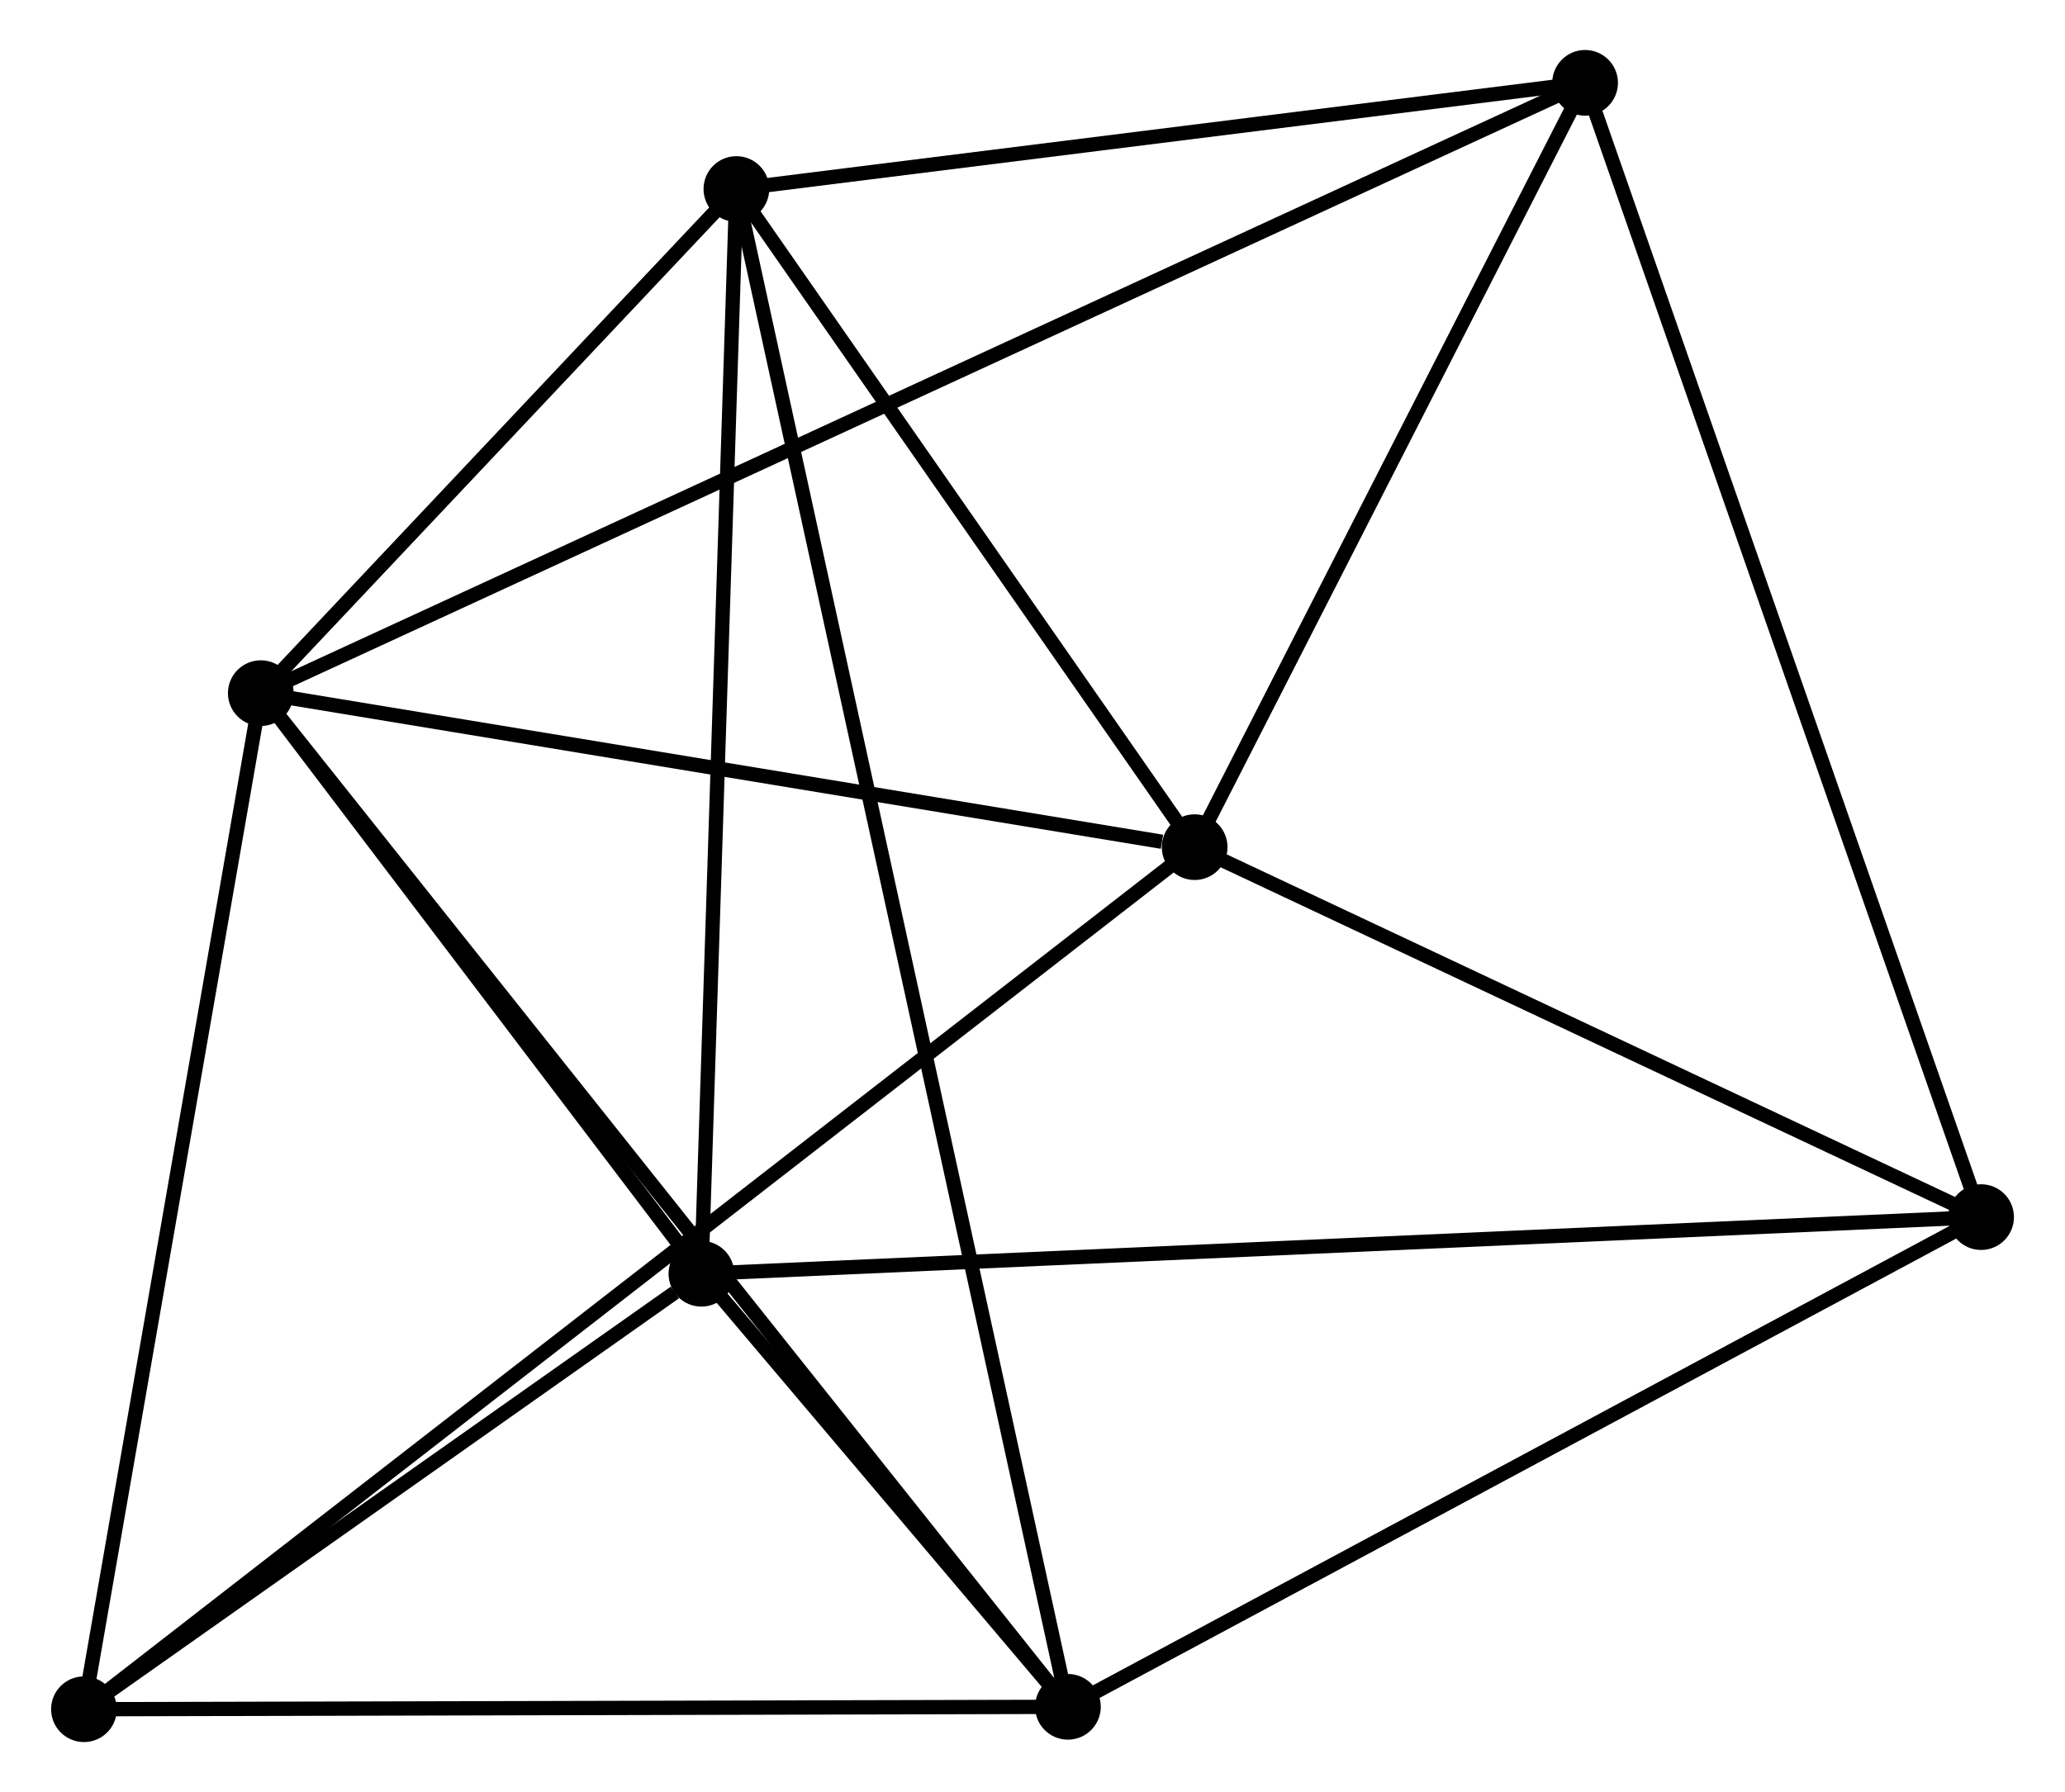 <?xml version="1.0" encoding="UTF-8" standalone="no"?>
<!DOCTYPE svg PUBLIC "-//W3C//DTD SVG 1.1//EN"
 "http://www.w3.org/Graphics/SVG/1.1/DTD/svg11.dtd">
<!-- Generated by graphviz version 2.36.0 (20140111.2315)
 -->
<!-- Title: %3 Pages: 1 -->
<svg width="144pt" height="125pt"
 viewBox="0.00 0.00 144.41 125.49" xmlns="http://www.w3.org/2000/svg" xmlns:xlink="http://www.w3.org/1999/xlink">
<g id="graph0" class="graph" transform="scale(1 1) rotate(0) translate(4 121.486)">
<title>%3</title>
<!-- 0 -->
<g id="node1" class="node"><title>0</title>
<ellipse fill="black" stroke="black" cx="14.18" cy="-72.949" rx="1.8" ry="1.8"/>
</g>
<!-- 1 -->
<g id="node2" class="node"><title>1</title>
<ellipse fill="black" stroke="black" cx="79.557" cy="-62.165" rx="1.8" ry="1.8"/>
</g>
<!-- 0&#45;&#45;1 -->
<g id="edge1" class="edge"><title>0&#45;&#45;1</title>
<path fill="none" stroke="black" d="M16.067,-72.638C25.446,-71.091 67.021,-64.233 77.268,-62.543"/>
</g>
<!-- 2 -->
<g id="node3" class="node"><title>2</title>
<ellipse fill="black" stroke="black" cx="70.685" cy="-1.969" rx="1.8" ry="1.8"/>
</g>
<!-- 0&#45;&#45;2 -->
<g id="edge2" class="edge"><title>0&#45;&#45;2</title>
<path fill="none" stroke="black" d="M15.361,-71.467C22.714,-62.229 62.177,-12.657 69.512,-3.443"/>
</g>
<!-- 3 -->
<g id="node4" class="node"><title>3</title>
<ellipse fill="black" stroke="black" cx="45.026" cy="-32.293" rx="1.8" ry="1.8"/>
</g>
<!-- 0&#45;&#45;3 -->
<g id="edge3" class="edge"><title>0&#45;&#45;3</title>
<path fill="none" stroke="black" d="M15.506,-71.202C20.579,-64.515 38.734,-40.586 43.739,-33.988"/>
</g>
<!-- 4 -->
<g id="node5" class="node"><title>4</title>
<ellipse fill="black" stroke="black" cx="47.475" cy="-108.251" rx="1.8" ry="1.8"/>
</g>
<!-- 0&#45;&#45;4 -->
<g id="edge4" class="edge"><title>0&#45;&#45;4</title>
<path fill="none" stroke="black" d="M15.611,-74.466C21.088,-80.273 40.683,-101.05 46.087,-106.779"/>
</g>
<!-- 5 -->
<g id="node6" class="node"><title>5</title>
<ellipse fill="black" stroke="black" cx="106.891" cy="-115.686" rx="1.8" ry="1.8"/>
</g>
<!-- 0&#45;&#45;5 -->
<g id="edge5" class="edge"><title>0&#45;&#45;5</title>
<path fill="none" stroke="black" d="M16.117,-73.842C28.182,-79.403 92.931,-109.251 104.965,-114.798"/>
</g>
<!-- 6 -->
<g id="node7" class="node"><title>6</title>
<ellipse fill="black" stroke="black" cx="1.8" cy="-1.8" rx="1.8" ry="1.8"/>
</g>
<!-- 0&#45;&#45;6 -->
<g id="edge6" class="edge"><title>0&#45;&#45;6</title>
<path fill="none" stroke="black" d="M13.823,-70.897C12.015,-60.507 3.891,-13.816 2.135,-3.726"/>
</g>
<!-- 1&#45;&#45;4 -->
<g id="edge7" class="edge"><title>1&#45;&#45;4</title>
<path fill="none" stroke="black" d="M78.489,-63.699C73.618,-70.696 53.526,-99.558 48.579,-106.665"/>
</g>
<!-- 1&#45;&#45;5 -->
<g id="edge8" class="edge"><title>1&#45;&#45;5</title>
<path fill="none" stroke="black" d="M80.466,-63.946C84.616,-72.072 101.735,-105.591 105.95,-113.844"/>
</g>
<!-- 1&#45;&#45;6 -->
<g id="edge9" class="edge"><title>1&#45;&#45;6</title>
<path fill="none" stroke="black" d="M77.933,-60.904C67.813,-53.049 13.508,-10.89 3.415,-3.054"/>
</g>
<!-- 7 -->
<g id="node8" class="node"><title>7</title>
<ellipse fill="black" stroke="black" cx="134.614" cy="-36.26" rx="1.8" ry="1.8"/>
</g>
<!-- 1&#45;&#45;7 -->
<g id="edge10" class="edge"><title>1&#45;&#45;7</title>
<path fill="none" stroke="black" d="M81.388,-61.303C89.748,-57.37 124.229,-41.147 132.718,-37.152"/>
</g>
<!-- 2&#45;&#45;3 -->
<g id="edge11" class="edge"><title>2&#45;&#45;3</title>
<path fill="none" stroke="black" d="M69.306,-3.599C64.809,-8.914 50.615,-25.688 46.289,-30.8"/>
</g>
<!-- 2&#45;&#45;4 -->
<g id="edge12" class="edge"><title>2&#45;&#45;4</title>
<path fill="none" stroke="black" d="M70.282,-3.814C67.465,-16.714 50.742,-93.29 47.889,-106.356"/>
</g>
<!-- 2&#45;&#45;6 -->
<g id="edge13" class="edge"><title>2&#45;&#45;6</title>
<path fill="none" stroke="black" d="M68.698,-1.964C58.639,-1.939 13.433,-1.829 3.665,-1.805"/>
</g>
<!-- 2&#45;&#45;7 -->
<g id="edge14" class="edge"><title>2&#45;&#45;7</title>
<path fill="none" stroke="black" d="M72.53,-2.958C81.865,-7.966 123.818,-30.469 132.883,-35.332"/>
</g>
<!-- 3&#45;&#45;4 -->
<g id="edge15" class="edge"><title>3&#45;&#45;4</title>
<path fill="none" stroke="black" d="M45.086,-34.171C45.425,-44.68 47.083,-96.102 47.416,-106.439"/>
</g>
<!-- 3&#45;&#45;6 -->
<g id="edge16" class="edge"><title>3&#45;&#45;6</title>
<path fill="none" stroke="black" d="M43.168,-30.983C36.058,-25.967 10.617,-8.02 3.602,-3.071"/>
</g>
<!-- 3&#45;&#45;7 -->
<g id="edge17" class="edge"><title>3&#45;&#45;7</title>
<path fill="none" stroke="black" d="M46.897,-32.376C58.556,-32.892 121.124,-35.663 132.753,-36.178"/>
</g>
<!-- 4&#45;&#45;5 -->
<g id="edge18" class="edge"><title>4&#45;&#45;5</title>
<path fill="none" stroke="black" d="M49.452,-108.499C58.472,-109.627 95.684,-114.284 104.846,-115.43"/>
</g>
<!-- 5&#45;&#45;7 -->
<g id="edge19" class="edge"><title>5&#45;&#45;7</title>
<path fill="none" stroke="black" d="M107.576,-113.723C111.412,-102.734 130.18,-48.964 133.952,-38.155"/>
</g>
</g>
</svg>
